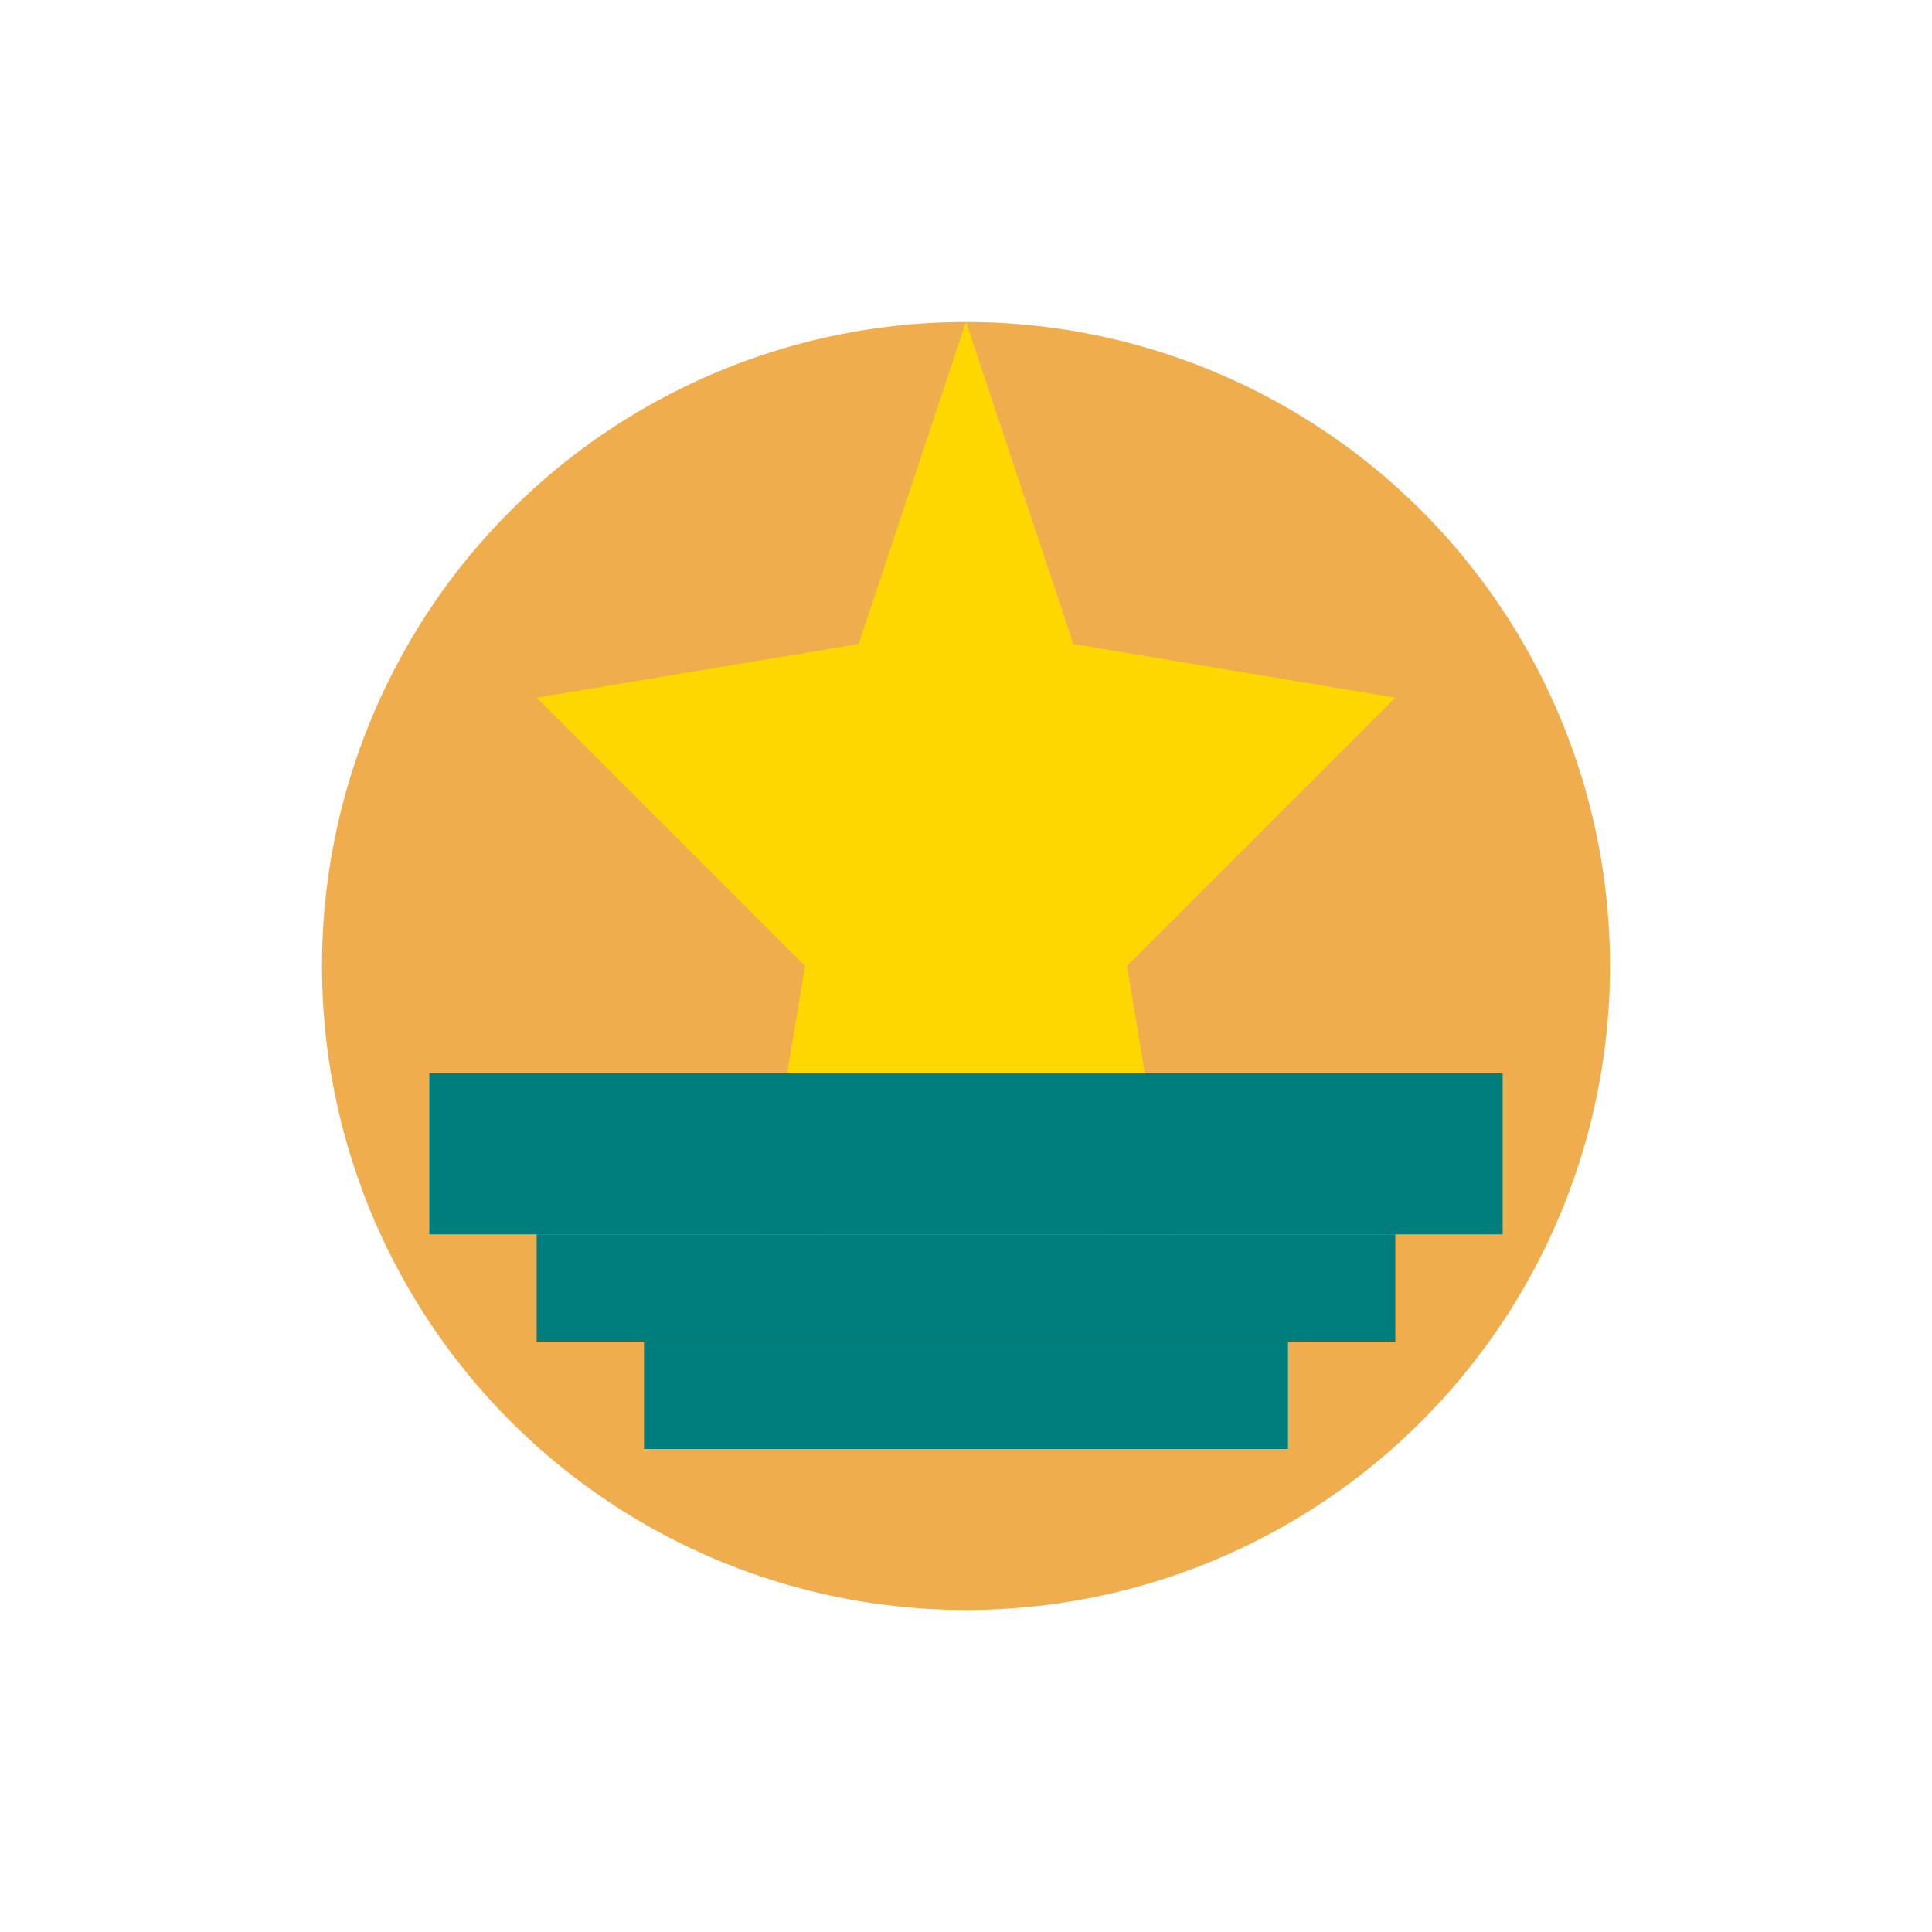 <svg width="36" height="36" viewBox="0 0 36 36" fill="none" xmlns="http://www.w3.org/2000/svg">
  <circle cx="18" cy="18" r="12" fill="#F0AD4E"/>
  <path d="M18 6L20 12L26 13L21 18L22 24L18 21L14 24L15 18L10 13L16 12L18 6Z" fill="#FFD700"/>
  <rect x="8" y="20" width="20" height="3" fill="#007d7d"/>
  <rect x="10" y="23" width="16" height="2" fill="#007d7d"/>
  <rect x="12" y="25" width="12" height="2" fill="#007d7d"/>
</svg>
